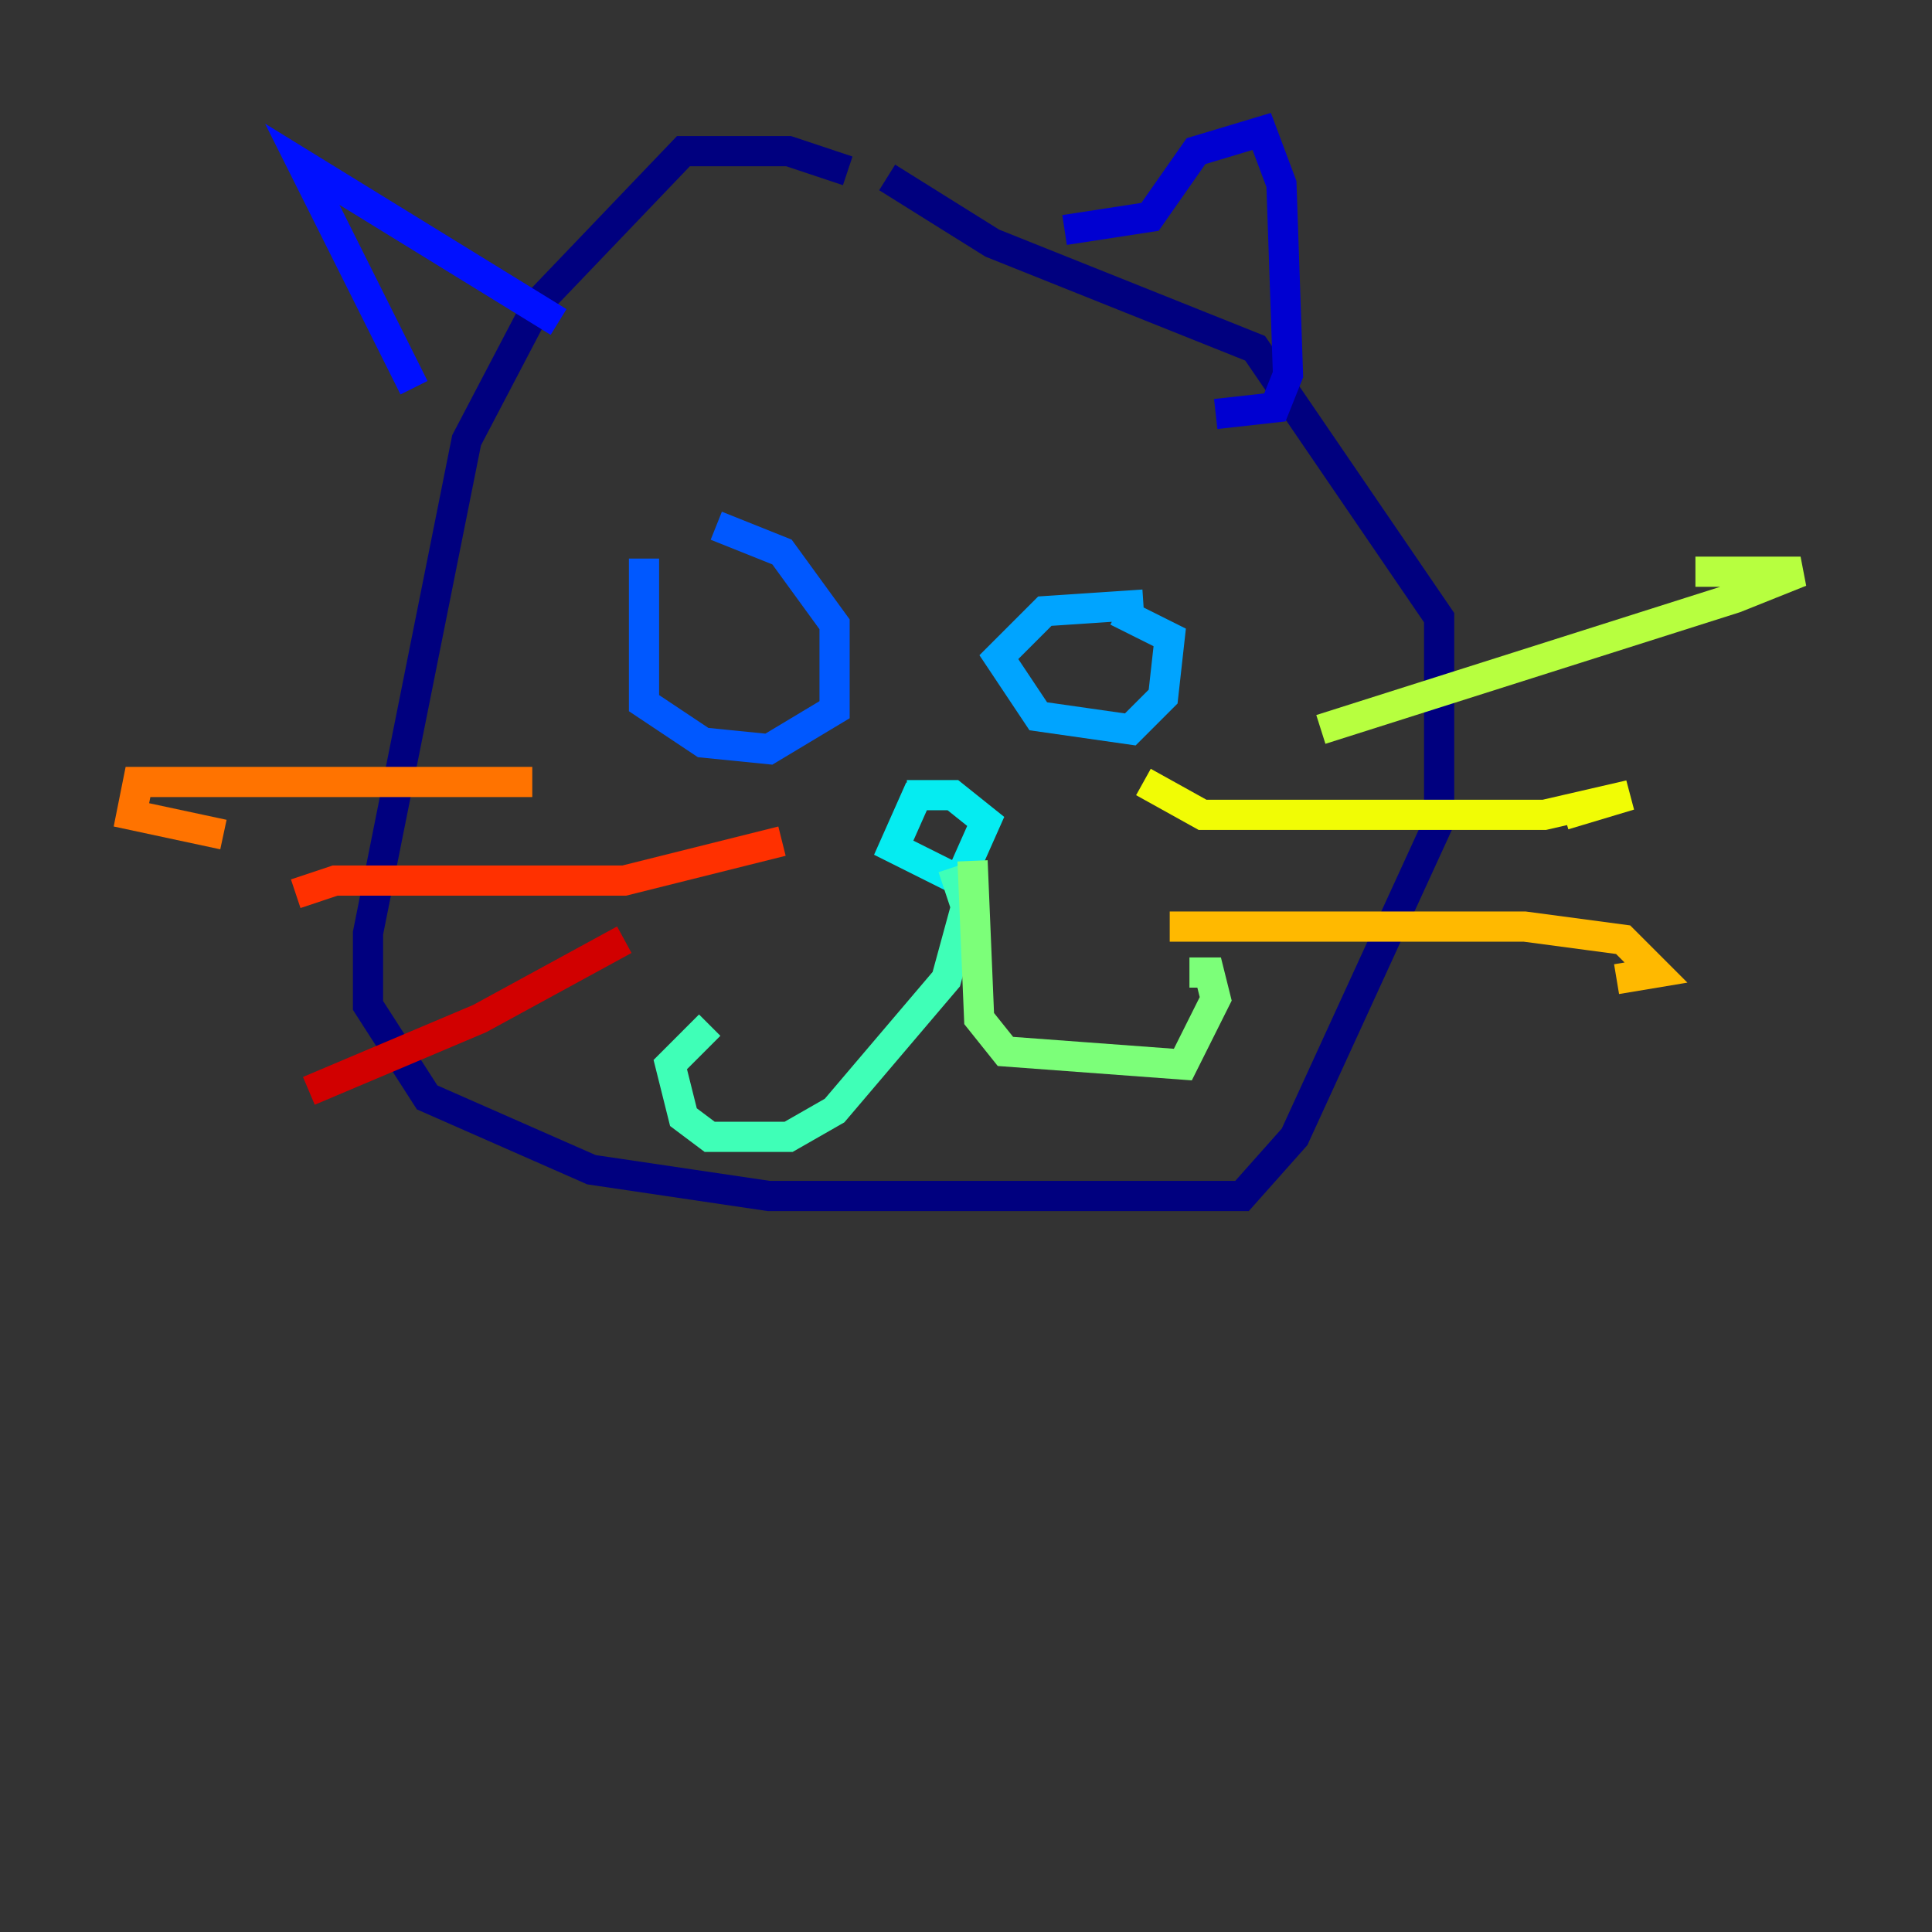 <?xml version="1.0" encoding="utf-8" ?>
<svg baseProfile="tiny" height="128" version="1.2" viewBox="0,0,128,128" width="128" xmlns="http://www.w3.org/2000/svg" xmlns:ev="http://www.w3.org/2001/xml-events" xmlns:xlink="http://www.w3.org/1999/xlink"><rect x="0" y="0" width="128" height="128" fill="#333333" stroke="none"/><defs /><polyline fill="none" points="56.163,11.32 52.245,10.014 45.279,10.014 35.701,20.027 30.912,29.17 24.381,61.823 24.381,66.612 28.299,72.707 39.184,77.497 50.939,79.238 82.286,79.238 85.769,75.32 95.347,54.422 95.347,40.925 83.156,23.075 65.742,16.109 58.776,11.755" stroke="#00007f" stroke-width="2" /><polyline fill="none" points="70.531,15.238 76.191,14.367 79.238,10.014 83.592,8.707 84.898,12.191 85.333,24.816 84.463,26.993 80.544,27.429" stroke="#0000d1" stroke-width="2" /><polyline fill="none" points="37.007,21.333 20.027,10.884 27.429,25.687" stroke="#0010ff" stroke-width="2" /><polyline fill="none" points="42.667,37.007 42.667,46.585 46.585,49.197 50.939,49.633 55.292,47.02 55.292,41.361 51.809,36.571 47.456,34.83" stroke="#0058ff" stroke-width="2" /><polyline fill="none" points="75.755,40.054 69.225,40.49 66.177,43.537 68.789,47.456 74.884,48.327 77.061,46.15 77.497,42.231 74.014,40.49" stroke="#00a4ff" stroke-width="2" /><polyline fill="none" points="60.952,52.245 59.211,56.163 63.565,58.34 65.306,54.422 63.129,52.68 60.082,52.68" stroke="#05ecf1" stroke-width="2" /><polyline fill="none" points="63.129,57.469 64.0,60.082 62.694,64.871 55.292,73.578 52.245,75.32 47.02,75.32 45.279,74.014 44.408,70.531 47.02,67.918" stroke="#3fffb7" stroke-width="2" /><polyline fill="none" points="64.435,57.034 64.871,67.483 66.612,69.66 78.367,70.531 80.544,66.177 80.109,64.435 78.803,64.435" stroke="#7cff79" stroke-width="2" /><polyline fill="none" points="87.51,48.327 114.939,39.619 119.293,37.878 112.326,37.878" stroke="#b7ff3f" stroke-width="2" /><polyline fill="none" points="75.755,51.809 79.674,53.986 102.313,53.986 107.973,52.68 103.619,53.986" stroke="#f1fc05" stroke-width="2" /><polyline fill="none" points="77.497,61.388 101.007,61.388 107.537,62.258 109.714,64.435 107.102,64.871" stroke="#ffb900" stroke-width="2" /><polyline fill="none" points="35.265,51.809 9.143,51.809 8.707,53.986 14.803,55.292" stroke="#ff7300" stroke-width="2" /><polyline fill="none" points="51.809,55.728 41.361,58.34 22.204,58.34 19.592,59.211" stroke="#ff3000" stroke-width="2" /><polyline fill="none" points="41.361,62.258 31.782,67.483 20.463,72.272" stroke="#d10000" stroke-width="2" /><polyline fill="none" points="38.748,76.626 38.748,76.626" stroke="#7f0000" stroke-width="2" /></svg>